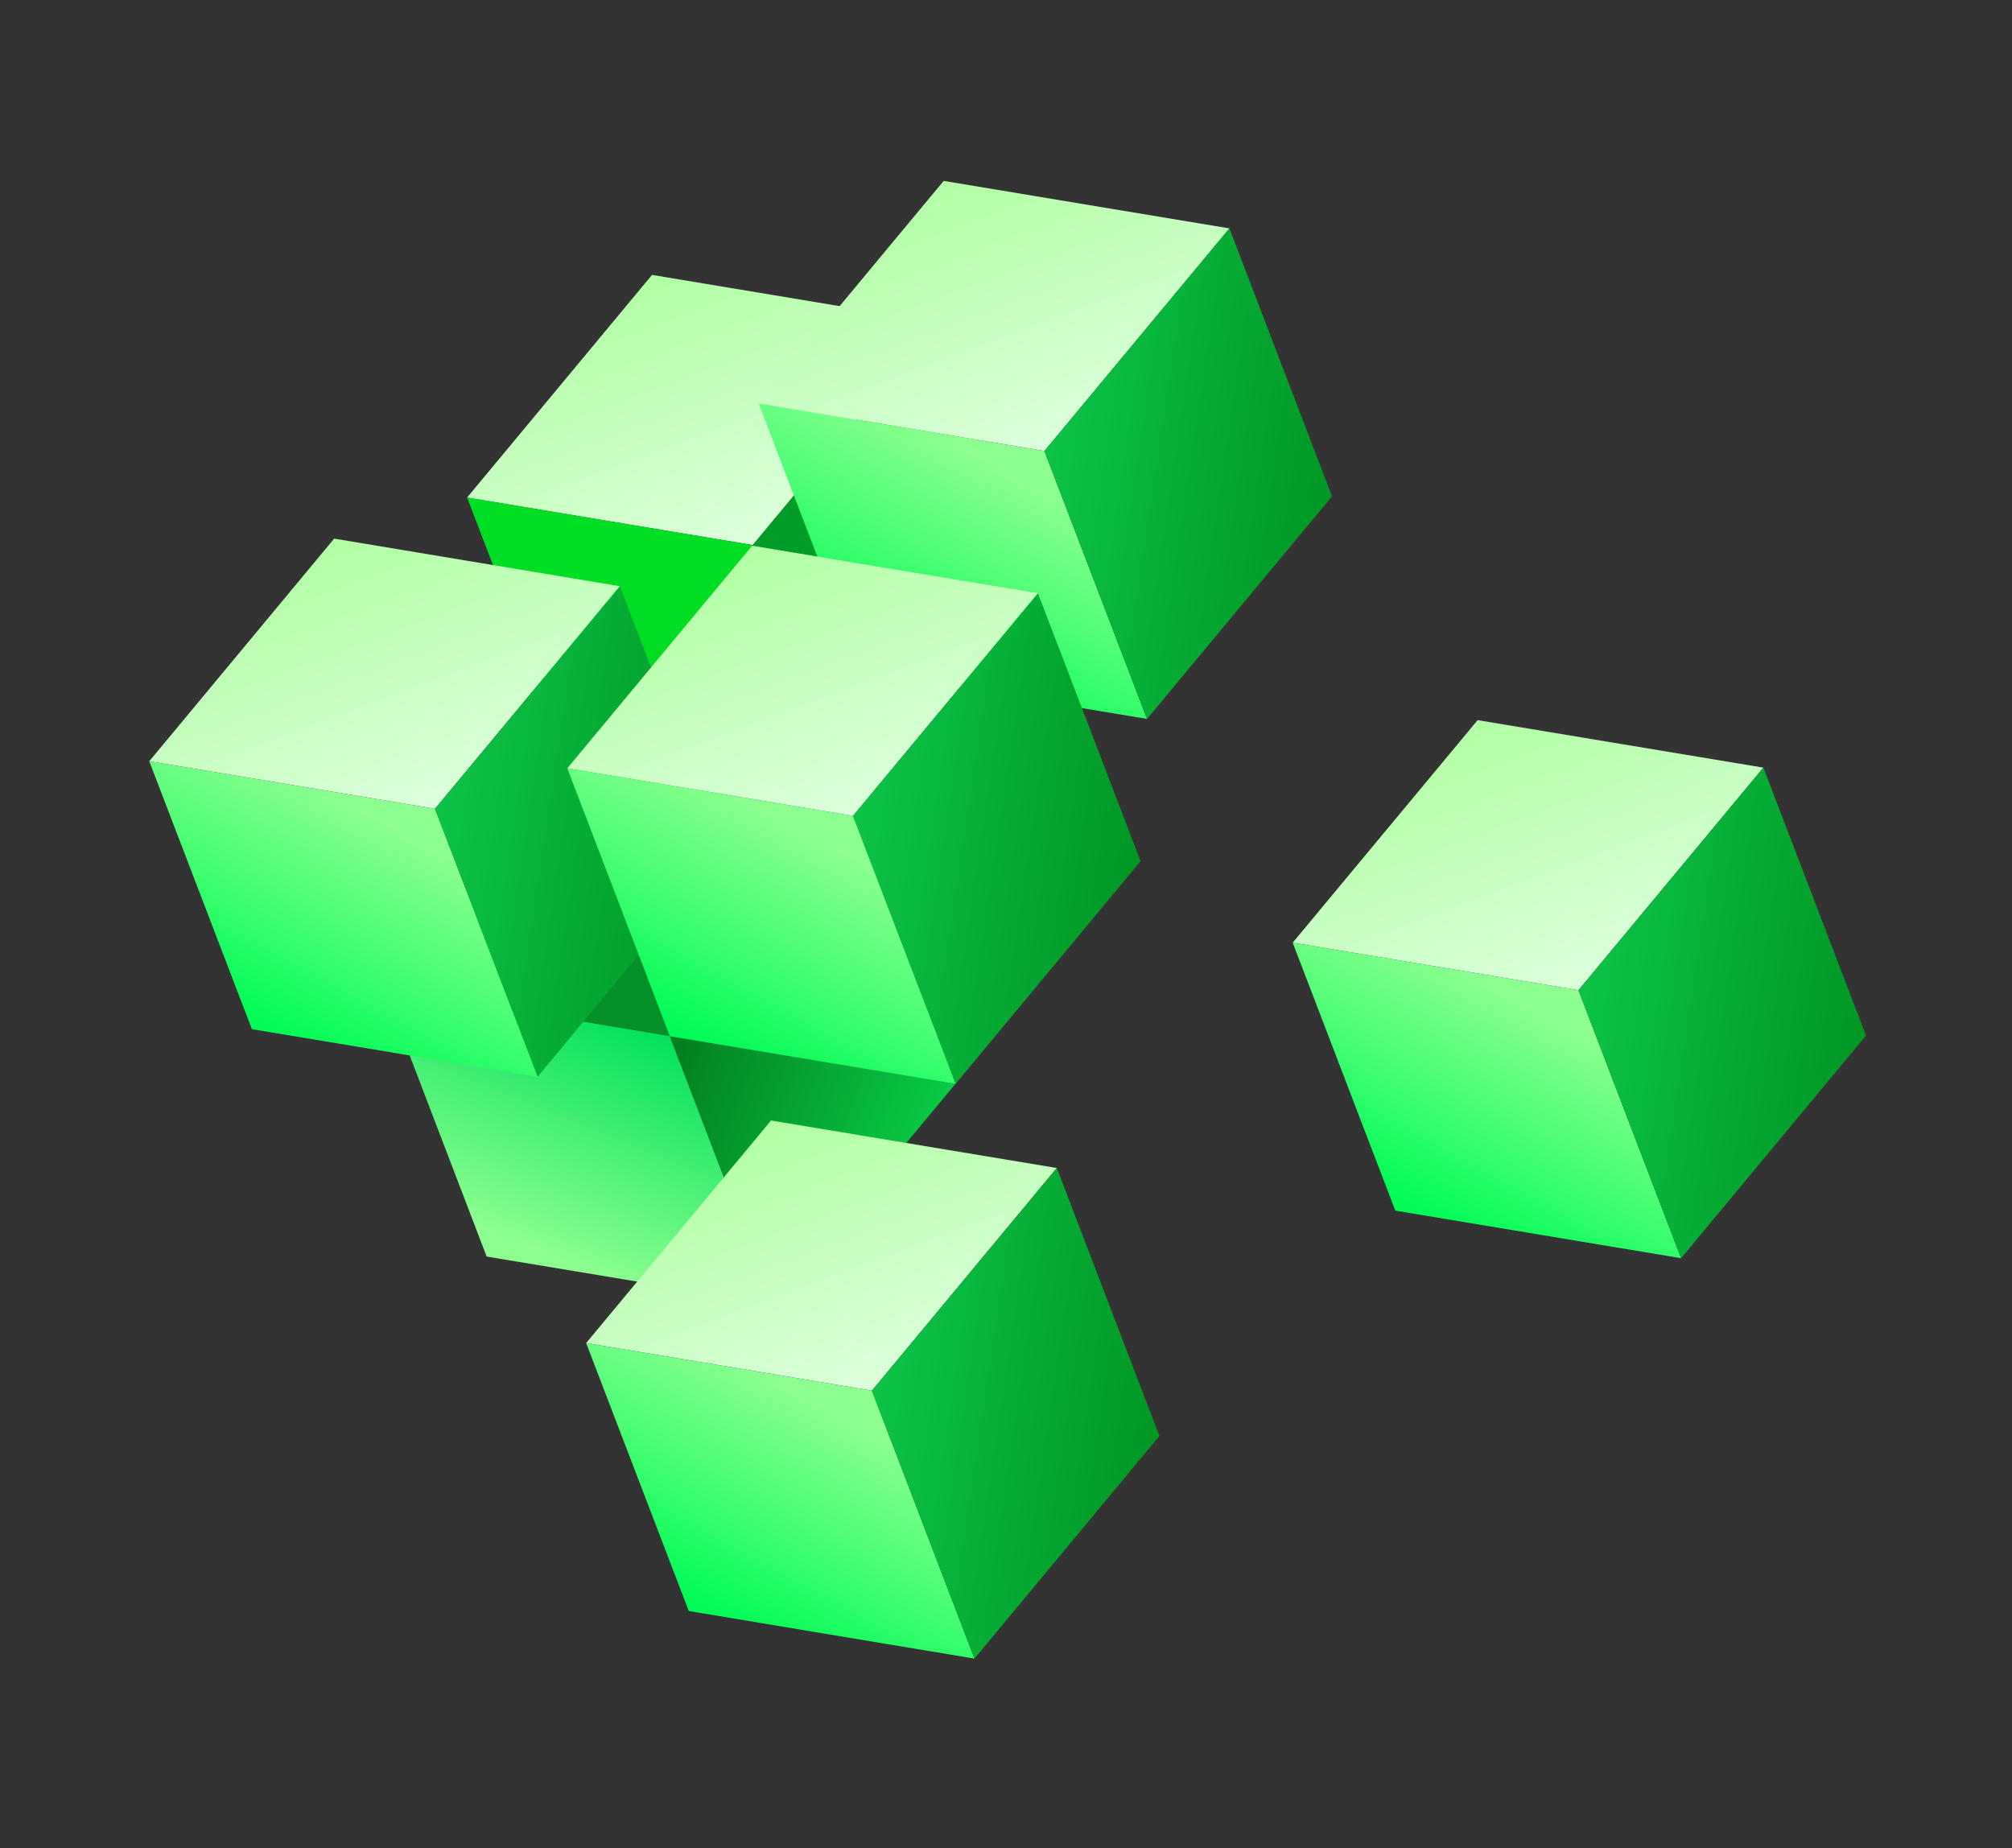 <svg width="1191" height="1094" viewBox="0 0 1191 1094" fill="none" xmlns="http://www.w3.org/2000/svg">
<rect x="0" y="0" width="1191" height="1094" fill="#333333" stroke="none"/>
<path d="M276.506 294.484L445.61 322.618L555.117 190.873L385.956 162.713L276.506 294.484Z" fill="url(#paint0_linear_29_117)"/>
<path d="M276.51 294.483L337.216 453.091L506.361 481.209L445.613 322.617L276.51 294.483Z" fill="url(#paint1_linear_29_117)"/>
<path d="M445.622 322.62L506.37 481.212L615.878 349.467L555.13 190.875L445.622 322.62Z" fill="#029D29"/>
<path d="M227.345 585.088L396.507 613.248L505.956 481.478L336.81 453.359L227.345 585.088Z" fill="#058F29"/>
<path d="M227.35 585.089L288.071 743.738L457.217 771.856L396.511 613.249L227.35 585.089Z" fill="url(#paint2_linear_29_117)"/>
<path d="M396.519 613.247L457.225 771.855L566.732 640.11L505.969 481.476L396.519 613.247Z" fill="url(#paint3_linear_29_117)"/>
<path d="M88.355 450.58L257.5 478.698L366.965 346.969L197.804 318.809L88.355 450.58Z" fill="url(#paint4_linear_29_117)"/>
<path d="M88.362 450.579L149.11 609.171L318.256 637.289L257.508 478.698L88.362 450.579Z" fill="url(#paint5_linear_29_117)"/>
<path d="M257.507 478.697L318.255 637.289L427.72 505.56L366.972 346.968L257.507 478.697Z" fill="url(#paint6_linear_29_117)"/>
<path d="M765.214 557.969L934.359 586.088L1043.82 454.358L874.679 426.24L765.214 557.969Z" fill="url(#paint7_linear_29_117)"/>
<path d="M765.211 557.967L825.959 716.559L995.121 744.719L934.357 586.086L765.211 557.967Z" fill="url(#paint8_linear_29_117)"/>
<path d="M934.365 586.087L995.129 744.721L1104.58 612.95L1043.83 454.358L934.365 586.087Z" fill="url(#paint9_linear_29_117)"/>
<path d="M449.14 238.803L618.243 266.937L727.751 135.192L558.605 107.074L449.14 238.803Z" fill="url(#paint10_linear_29_117)"/>
<path d="M449.128 238.802L509.834 397.41L678.979 425.528L618.232 266.936L449.128 238.802Z" fill="url(#paint11_linear_29_117)"/>
<path d="M618.235 266.938L678.983 425.53L788.49 293.785L727.742 135.193L618.235 266.938Z" fill="url(#paint12_linear_29_117)"/>
<path d="M346.958 794.947L516.12 823.107L625.569 691.336L456.423 663.218L346.958 794.947Z" fill="url(#paint13_linear_29_117)"/>
<path d="M346.969 794.949L407.716 953.541L576.836 981.717L516.13 823.109L346.969 794.949Z" fill="url(#paint14_linear_29_117)"/>
<path d="M516.122 823.111L576.828 981.718L686.32 849.931L625.572 691.34L516.122 823.111Z" fill="url(#paint15_linear_29_117)"/>
<path d="M335.8 454.76L504.946 482.878L614.411 351.149L445.25 322.989L335.8 454.76Z" fill="url(#paint16_linear_29_117)"/>
<path d="M335.803 454.76L396.551 613.351L565.697 641.469L504.949 482.878L335.803 454.76Z" fill="url(#paint17_linear_29_117)"/>
<path d="M504.947 482.878L565.695 641.47L675.16 509.741L614.412 351.149L504.947 482.878Z" fill="url(#paint18_linear_29_117)"/>
<defs>
<linearGradient id="paint0_linear_29_117" x1="385.512" y1="162.878" x2="445.001" y2="322.844" gradientUnits="userSpaceOnUse">
<stop stop-color="#B1FFA4"/>
<stop offset="1" stop-color="#DDFFDC"/>
</linearGradient>
<linearGradient id="paint1_linear_29_117" x1="440.934" y1="343.168" x2="373.445" y2="466.719" gradientUnits="userSpaceOnUse">
<stop stop-color="#00DE23"/>
<stop offset="1" stop-color="#00DE23"/>
<stop offset="1" stop-color="#00DE23"/>
</linearGradient>
<linearGradient id="paint2_linear_29_117" x1="305.504" y1="736.202" x2="361.99" y2="597.693" gradientUnits="userSpaceOnUse">
<stop stop-color="#8DFF90"/>
<stop offset="1" stop-color="#00E05A"/>
</linearGradient>
<linearGradient id="paint3_linear_29_117" x1="565.712" y1="668.267" x2="407.758" y2="606.428" gradientUnits="userSpaceOnUse">
<stop stop-color="#09CF48"/>
<stop offset="1" stop-color="#038021"/>
</linearGradient>
<linearGradient id="paint4_linear_29_117" x1="197.36" y1="318.974" x2="256.849" y2="478.94" gradientUnits="userSpaceOnUse">
<stop stop-color="#B1FFA4"/>
<stop offset="1" stop-color="#DDFFDC"/>
</linearGradient>
<linearGradient id="paint5_linear_29_117" x1="252.825" y1="499.249" x2="185.343" y2="622.832" gradientUnits="userSpaceOnUse">
<stop stop-color="#8DFF90"/>
<stop offset="1" stop-color="#00FC56"/>
</linearGradient>
<linearGradient id="paint6_linear_29_117" x1="257.606" y1="477.132" x2="423.684" y2="501.996" gradientUnits="userSpaceOnUse">
<stop stop-color="#0CC447"/>
<stop offset="1" stop-color="#009825"/>
</linearGradient>
<linearGradient id="paint7_linear_29_117" x1="874.235" y1="426.405" x2="933.708" y2="586.33" gradientUnits="userSpaceOnUse">
<stop stop-color="#B1FFA4"/>
<stop offset="1" stop-color="#DDFFDC"/>
</linearGradient>
<linearGradient id="paint8_linear_29_117" x1="929.681" y1="606.654" x2="862.183" y2="730.241" gradientUnits="userSpaceOnUse">
<stop stop-color="#8DFF90"/>
<stop offset="1" stop-color="#00FC56"/>
</linearGradient>
<linearGradient id="paint9_linear_29_117" x1="934.47" y1="584.536" x2="1100.56" y2="609.389" gradientUnits="userSpaceOnUse">
<stop stop-color="#0CC447"/>
<stop offset="1" stop-color="#009825"/>
</linearGradient>
<linearGradient id="paint10_linear_29_117" x1="558.161" y1="107.239" x2="617.634" y2="267.163" gradientUnits="userSpaceOnUse">
<stop stop-color="#B1FFA4"/>
<stop offset="1" stop-color="#DDFFDC"/>
</linearGradient>
<linearGradient id="paint11_linear_29_117" x1="613.552" y1="287.487" x2="546.063" y2="411.038" gradientUnits="userSpaceOnUse">
<stop stop-color="#8DFF90"/>
<stop offset="1" stop-color="#00FC56"/>
</linearGradient>
<linearGradient id="paint12_linear_29_117" x1="618.335" y1="265.373" x2="784.447" y2="290.265" gradientUnits="userSpaceOnUse">
<stop stop-color="#0CC447"/>
<stop offset="1" stop-color="#009825"/>
</linearGradient>
<linearGradient id="paint13_linear_29_117" x1="455.979" y1="663.383" x2="515.468" y2="823.349" gradientUnits="userSpaceOnUse">
<stop stop-color="#B1FFA4"/>
<stop offset="1" stop-color="#DDFFDC"/>
</linearGradient>
<linearGradient id="paint14_linear_29_117" x1="511.399" y1="843.651" x2="443.895" y2="967.205" gradientUnits="userSpaceOnUse">
<stop stop-color="#8DFF90"/>
<stop offset="1" stop-color="#00FC56"/>
</linearGradient>
<linearGradient id="paint15_linear_29_117" x1="516.211" y1="821.518" x2="682.298" y2="846.37" gradientUnits="userSpaceOnUse">
<stop stop-color="#0CC447"/>
<stop offset="1" stop-color="#009825"/>
</linearGradient>
<linearGradient id="paint16_linear_29_117" x1="444.806" y1="323.154" x2="504.295" y2="483.121" gradientUnits="userSpaceOnUse">
<stop stop-color="#B1FFA4"/>
<stop offset="1" stop-color="#DDFFDC"/>
</linearGradient>
<linearGradient id="paint17_linear_29_117" x1="500.266" y1="503.43" x2="432.784" y2="627.013" gradientUnits="userSpaceOnUse">
<stop stop-color="#8DFF90"/>
<stop offset="1" stop-color="#00FC56"/>
</linearGradient>
<linearGradient id="paint18_linear_29_117" x1="505.046" y1="481.313" x2="671.124" y2="506.177" gradientUnits="userSpaceOnUse">
<stop stop-color="#0CC447"/>
<stop offset="1" stop-color="#009825"/>
</linearGradient>
</defs>
</svg>
